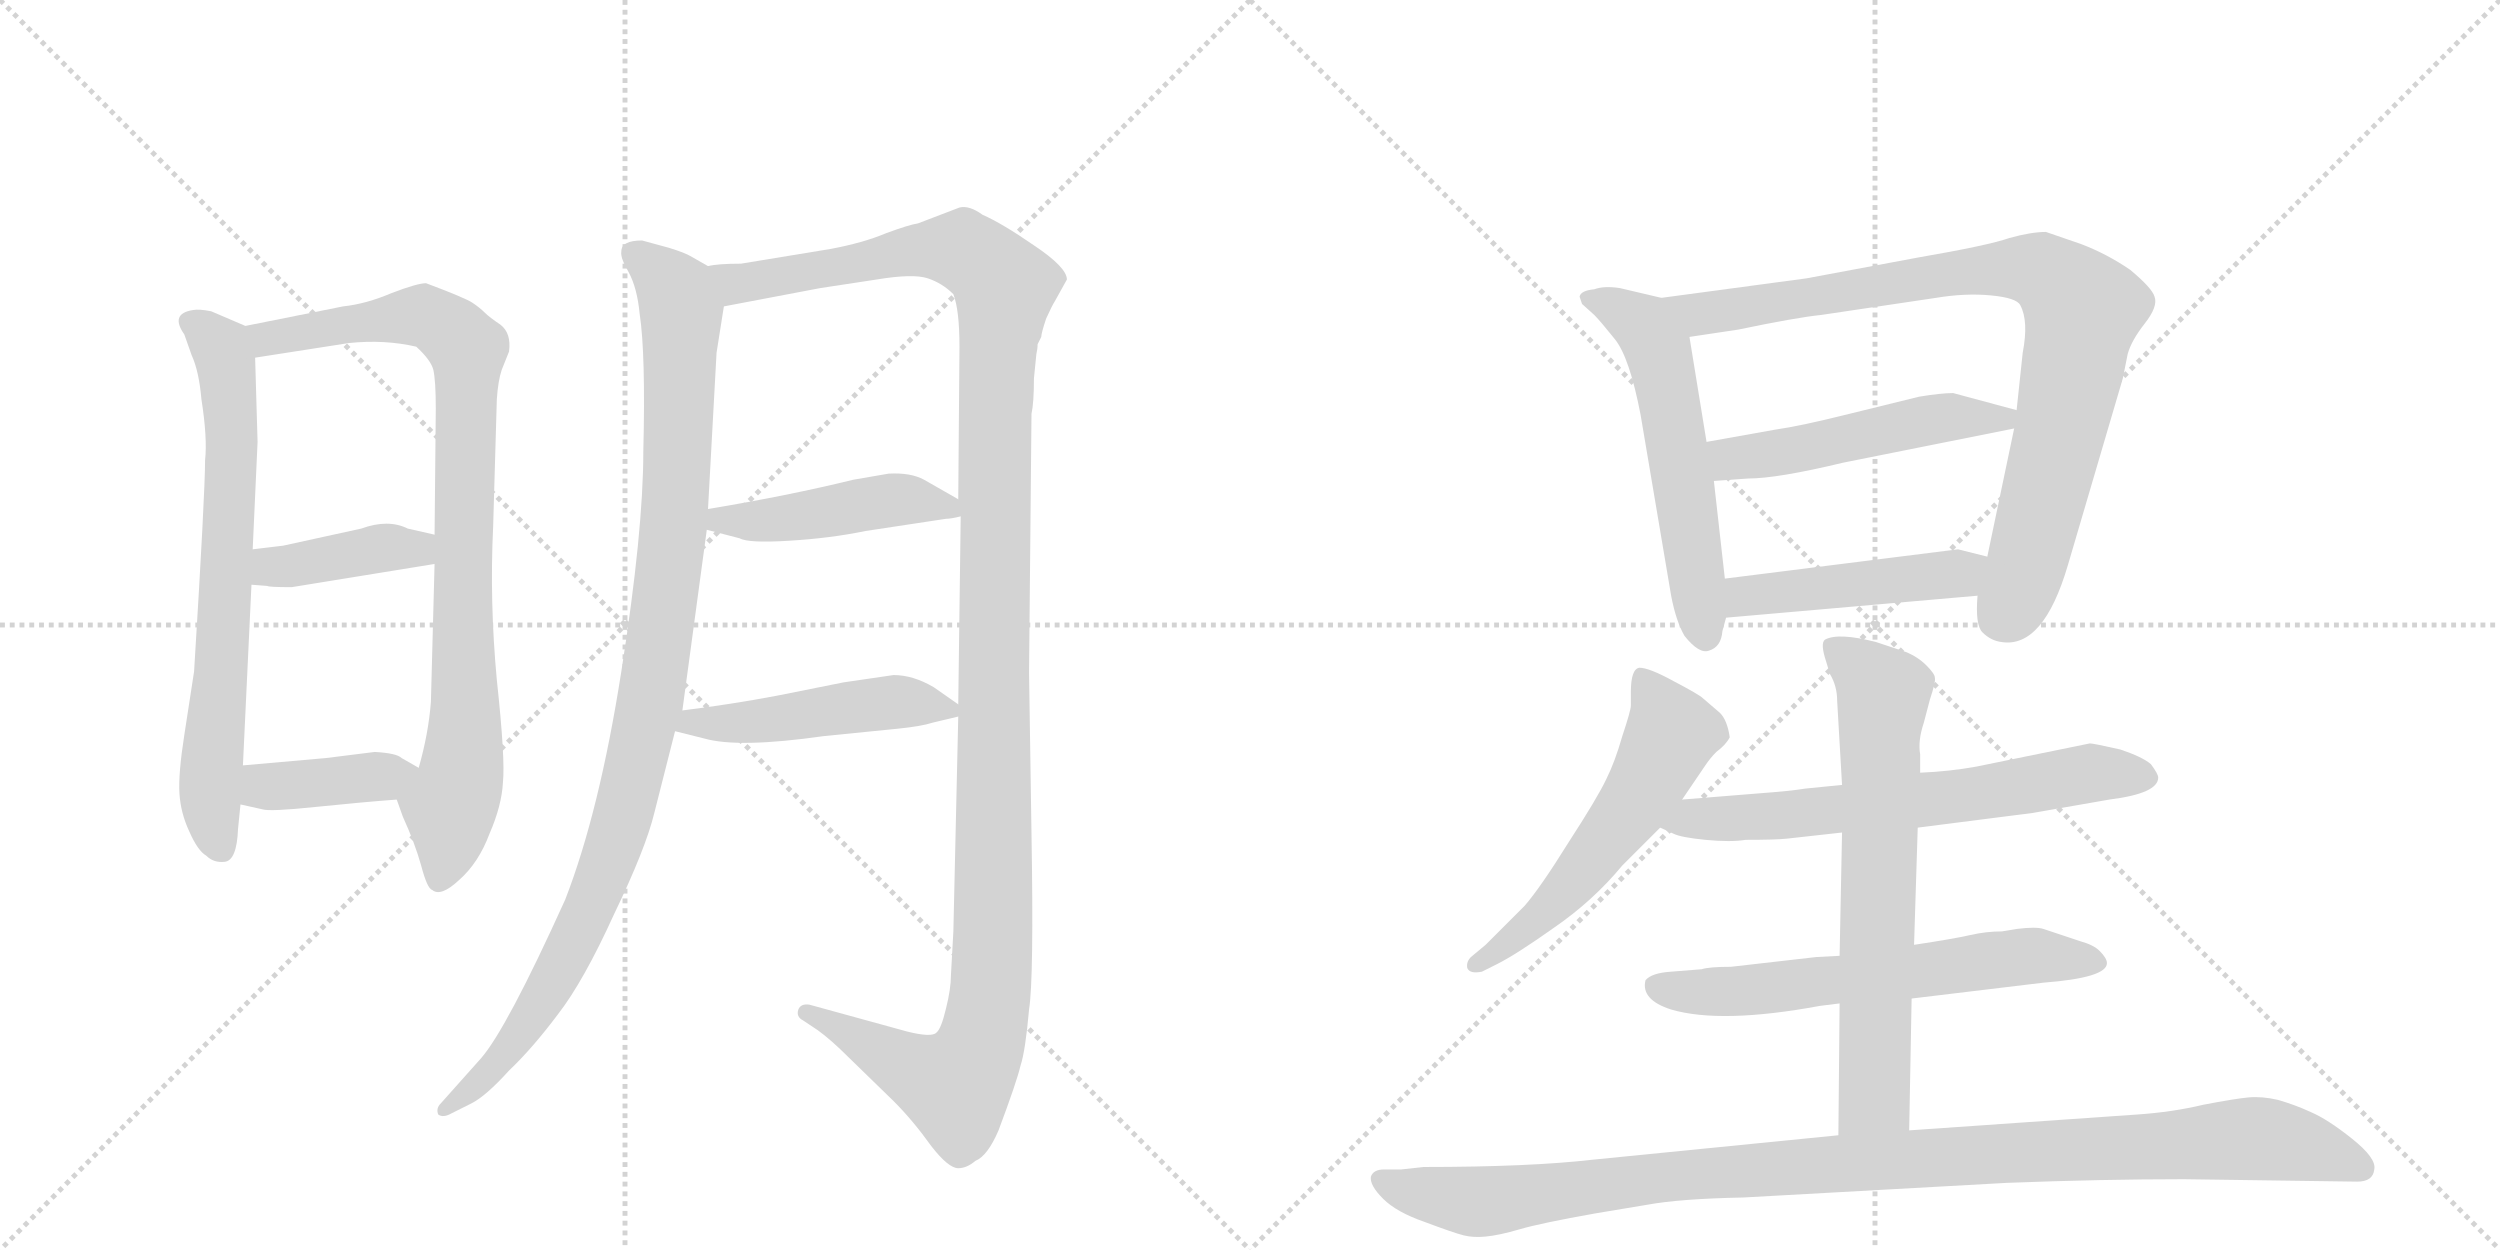 <svg version="1.1" viewBox="0 0 2048 1024" xmlns="http://www.w3.org/2000/svg">
  <g stroke="lightgray" stroke-dasharray="1,1" stroke-width="1" transform="scale(4, 4)">
    <line x1="0" y1="0" x2="256" y2="256"></line>
    <line x1="256" y1="0" x2="0" y2="256"></line>
    <line x1="128" y1="0" x2="128" y2="256"></line>
    <line x1="0" y1="128" x2="256" y2="128"></line>
    <line x1="256" y1="0" x2="512" y2="256"></line>
    <line x1="512" y1="0" x2="256" y2="256"></line>
    <line x1="384" y1="0" x2="384" y2="256"></line>
    <line x1="256" y1="128" x2="512" y2="128"></line>
  </g>
<g transform="scale(1, -1) translate(0, -850)">
   <style type="text/css">
    @keyframes keyframes0 {
      from {
       stroke: black;
       stroke-dashoffset: 698;
       stroke-width: 128;
       }
       69% {
       animation-timing-function: step-end;
       stroke: black;
       stroke-dashoffset: 0;
       stroke-width: 128;
       }
       to {
       stroke: black;
       stroke-width: 1024;
       }
       }
       #make-me-a-hanzi-animation-0 {
         animation: keyframes0 0.818s both;
         animation-delay: 0s;
         animation-timing-function: linear;
       }
    @keyframes keyframes1 {
      from {
       stroke: black;
       stroke-dashoffset: 877;
       stroke-width: 128;
       }
       74% {
       animation-timing-function: step-end;
       stroke: black;
       stroke-dashoffset: 0;
       stroke-width: 128;
       }
       to {
       stroke: black;
       stroke-width: 1024;
       }
       }
       #make-me-a-hanzi-animation-1 {
         animation: keyframes1 0.964s both;
         animation-delay: 0.818s;
         animation-timing-function: linear;
       }
    @keyframes keyframes2 {
      from {
       stroke: black;
       stroke-dashoffset: 398;
       stroke-width: 128;
       }
       56% {
       animation-timing-function: step-end;
       stroke: black;
       stroke-dashoffset: 0;
       stroke-width: 128;
       }
       to {
       stroke: black;
       stroke-width: 1024;
       }
       }
       #make-me-a-hanzi-animation-2 {
         animation: keyframes2 0.574s both;
         animation-delay: 1.782s;
         animation-timing-function: linear;
       }
    @keyframes keyframes3 {
      from {
       stroke: black;
       stroke-dashoffset: 392;
       stroke-width: 128;
       }
       56% {
       animation-timing-function: step-end;
       stroke: black;
       stroke-dashoffset: 0;
       stroke-width: 128;
       }
       to {
       stroke: black;
       stroke-width: 1024;
       }
       }
       #make-me-a-hanzi-animation-3 {
         animation: keyframes3 0.569s both;
         animation-delay: 2.356s;
         animation-timing-function: linear;
       }
    @keyframes keyframes4 {
      from {
       stroke: black;
       stroke-dashoffset: 1022;
       stroke-width: 128;
       }
       77% {
       animation-timing-function: step-end;
       stroke: black;
       stroke-dashoffset: 0;
       stroke-width: 128;
       }
       to {
       stroke: black;
       stroke-width: 1024;
       }
       }
       #make-me-a-hanzi-animation-4 {
         animation: keyframes4 1.082s both;
         animation-delay: 2.925s;
         animation-timing-function: linear;
       }
    @keyframes keyframes5 {
      from {
       stroke: black;
       stroke-dashoffset: 1305;
       stroke-width: 128;
       }
       81% {
       animation-timing-function: step-end;
       stroke: black;
       stroke-dashoffset: 0;
       stroke-width: 128;
       }
       to {
       stroke: black;
       stroke-width: 1024;
       }
       }
       #make-me-a-hanzi-animation-5 {
         animation: keyframes5 1.312s both;
         animation-delay: 4.006s;
         animation-timing-function: linear;
       }
    @keyframes keyframes6 {
      from {
       stroke: black;
       stroke-dashoffset: 453;
       stroke-width: 128;
       }
       60% {
       animation-timing-function: step-end;
       stroke: black;
       stroke-dashoffset: 0;
       stroke-width: 128;
       }
       to {
       stroke: black;
       stroke-width: 1024;
       }
       }
       #make-me-a-hanzi-animation-6 {
         animation: keyframes6 0.619s both;
         animation-delay: 5.318s;
         animation-timing-function: linear;
       }
    @keyframes keyframes7 {
      from {
       stroke: black;
       stroke-dashoffset: 478;
       stroke-width: 128;
       }
       61% {
       animation-timing-function: step-end;
       stroke: black;
       stroke-dashoffset: 0;
       stroke-width: 128;
       }
       to {
       stroke: black;
       stroke-width: 1024;
       }
       }
       #make-me-a-hanzi-animation-7 {
         animation: keyframes7 0.639s both;
         animation-delay: 5.937s;
         animation-timing-function: linear;
       }
    @keyframes keyframes8 {
      from {
       stroke: black;
       stroke-dashoffset: 567;
       stroke-width: 128;
       }
       65% {
       animation-timing-function: step-end;
       stroke: black;
       stroke-dashoffset: 0;
       stroke-width: 128;
       }
       to {
       stroke: black;
       stroke-width: 1024;
       }
       }
       #make-me-a-hanzi-animation-8 {
         animation: keyframes8 0.711s both;
         animation-delay: 6.576s;
         animation-timing-function: linear;
       }
    @keyframes keyframes9 {
      from {
       stroke: black;
       stroke-dashoffset: 874;
       stroke-width: 128;
       }
       74% {
       animation-timing-function: step-end;
       stroke: black;
       stroke-dashoffset: 0;
       stroke-width: 128;
       }
       to {
       stroke: black;
       stroke-width: 1024;
       }
       }
       #make-me-a-hanzi-animation-9 {
         animation: keyframes9 0.961s both;
         animation-delay: 7.287s;
         animation-timing-function: linear;
       }
    @keyframes keyframes10 {
      from {
       stroke: black;
       stroke-dashoffset: 500;
       stroke-width: 128;
       }
       62% {
       animation-timing-function: step-end;
       stroke: black;
       stroke-dashoffset: 0;
       stroke-width: 128;
       }
       to {
       stroke: black;
       stroke-width: 1024;
       }
       }
       #make-me-a-hanzi-animation-10 {
         animation: keyframes10 0.657s both;
         animation-delay: 8.249s;
         animation-timing-function: linear;
       }
    @keyframes keyframes11 {
      from {
       stroke: black;
       stroke-dashoffset: 464;
       stroke-width: 128;
       }
       60% {
       animation-timing-function: step-end;
       stroke: black;
       stroke-dashoffset: 0;
       stroke-width: 128;
       }
       to {
       stroke: black;
       stroke-width: 1024;
       }
       }
       #make-me-a-hanzi-animation-11 {
         animation: keyframes11 0.628s both;
         animation-delay: 8.906s;
         animation-timing-function: linear;
       }
    @keyframes keyframes12 {
      from {
       stroke: black;
       stroke-dashoffset: 558;
       stroke-width: 128;
       }
       64% {
       animation-timing-function: step-end;
       stroke: black;
       stroke-dashoffset: 0;
       stroke-width: 128;
       }
       to {
       stroke: black;
       stroke-width: 1024;
       }
       }
       #make-me-a-hanzi-animation-12 {
         animation: keyframes12 0.704s both;
         animation-delay: 9.533s;
         animation-timing-function: linear;
       }
    @keyframes keyframes13 {
      from {
       stroke: black;
       stroke-dashoffset: 648;
       stroke-width: 128;
       }
       68% {
       animation-timing-function: step-end;
       stroke: black;
       stroke-dashoffset: 0;
       stroke-width: 128;
       }
       to {
       stroke: black;
       stroke-width: 1024;
       }
       }
       #make-me-a-hanzi-animation-13 {
         animation: keyframes13 0.777s both;
         animation-delay: 10.237s;
         animation-timing-function: linear;
       }
    @keyframes keyframes14 {
      from {
       stroke: black;
       stroke-dashoffset: 618;
       stroke-width: 128;
       }
       67% {
       animation-timing-function: step-end;
       stroke: black;
       stroke-dashoffset: 0;
       stroke-width: 128;
       }
       to {
       stroke: black;
       stroke-width: 1024;
       }
       }
       #make-me-a-hanzi-animation-14 {
         animation: keyframes14 0.753s both;
         animation-delay: 11.015s;
         animation-timing-function: linear;
       }
    @keyframes keyframes15 {
      from {
       stroke: black;
       stroke-dashoffset: 677;
       stroke-width: 128;
       }
       69% {
       animation-timing-function: step-end;
       stroke: black;
       stroke-dashoffset: 0;
       stroke-width: 128;
       }
       to {
       stroke: black;
       stroke-width: 1024;
       }
       }
       #make-me-a-hanzi-animation-15 {
         animation: keyframes15 0.801s both;
         animation-delay: 11.768s;
         animation-timing-function: linear;
       }
    @keyframes keyframes16 {
      from {
       stroke: black;
       stroke-dashoffset: 1067;
       stroke-width: 128;
       }
       78% {
       animation-timing-function: step-end;
       stroke: black;
       stroke-dashoffset: 0;
       stroke-width: 128;
       }
       to {
       stroke: black;
       stroke-width: 1024;
       }
       }
       #make-me-a-hanzi-animation-16 {
         animation: keyframes16 1.118s both;
         animation-delay: 12.569s;
         animation-timing-function: linear;
       }
</style>
<path d="M 201 583 L 173 595 Q 163 597 158 596 Q 139 593 151 576 L 157 559 Q 163 546 165 523 Q 170 491 168 473 Q 168 446 159 300 L 151 248 Q 146 216 147 200 Q 148 184 155 169 Q 162 153 169 149 Q 175 143 184 144 Q 194 145 195 171 L 197 191 L 199 223 L 206 371 L 207 400 L 211 488 L 209 557 C 208 580 208 580 201 583 Z" fill="lightgray"></path> 
<path d="M 349 618 Q 342 618 321 610 Q 300 601 281 599 L 201 583 C 172 577 179 552 209 557 L 286 569 Q 315 572 341 566 Q 353 555 355 547 Q 357 538 357 515 L 356 412 L 356 388 L 353 275 Q 351 249 343 221 C 336 192 318 213 325 195 L 330 181 Q 340 159 345 141 Q 350 122 354 121 Q 361 115 376 129 Q 392 143 401 167 Q 411 190 412 209 Q 414 228 407 293 Q 401 357 404 419 L 407 523 Q 408 538 411 547 L 417 562 Q 419 577 410 584 Q 401 590 397 594 Q 393 598 387 602 Q 381 606 349 618 Z" fill="lightgray"></path> 
<path d="M 206 371 L 219 370 Q 220 369 239 369 L 356 388 C 386 393 385 405 356 412 L 334 417 Q 318 425 296 417 L 232 403 L 207 400 C 177 396 176 373 206 371 Z" fill="lightgray"></path> 
<path d="M 197 191 L 215 187 Q 221 185 259 189 Q 298 193 325 195 C 355 197 369 206 343 221 L 329 229 Q 325 233 307 234 L 267 229 L 199 223 C 169 220 168 198 197 191 Z" fill="lightgray"></path> 
<path d="M 580 632 L 566 640 Q 561 643 548 647 L 526 653 Q 509 653 509 644 Q 508 639 515 627 Q 522 614 524 593 Q 529 560 527 480 Q 527 415 509 300 Q 491 185 463 113 Q 415 7 394 -17 L 361 -54 Q 357 -58 359 -63 Q 363 -66 370 -62 L 386 -54 Q 398 -48 417 -27 Q 436 -9 457 19 Q 478 46 503 101 Q 529 155 536 184 L 553 251 L 559 268 L 579 416 L 580 433 L 587 561 L 593 599 C 597 623 597 623 580 632 Z" fill="lightgray"></path> 
<path d="M 850 568 L 853 574 Q 853 577 857 589 Q 862 600 864 603 L 874 621 Q 874 631 847 649 Q 821 667 805 674 Q 794 682 786 680 L 752 667 Q 745 666 726 659 Q 707 651 680 646 L 607 634 Q 588 634 580 632 C 550 629 564 593 593 599 L 672 614 L 718 621 Q 748 626 760 622 Q 772 618 781 609 Q 786 596 786 566 L 785 441 L 787 427 L 785 273 L 785 263 L 781 87 L 779 51 Q 779 40 775 24 Q 771 7 767 4 Q 763 0 743 5 L 663 27 Q 656 28 654 23 Q 652 17 658 14 L 670 6 Q 681 -2 695 -16 L 732 -52 Q 748 -68 763 -89 Q 777 -107 785 -107 Q 792 -107 799 -101 Q 809 -97 818 -76 Q 833 -36 836 -23 Q 840 -11 843 23 Q 847 48 845 167 L 843 299 L 845 511 Q 847 520 847 540 L 849 560 Q 850 564 850 568 Z" fill="lightgray"></path> 
<path d="M 709 415 L 775 425 Q 779 425 787 427 C 803 431 803 431 785 441 L 757 457 Q 746 463 728 462 L 699 457 Q 646 444 580 433 C 550 428 550 424 579 416 L 606 409 Q 613 405 646 407 Q 680 409 709 415 Z" fill="lightgray"></path> 
<path d="M 553 251 L 577 245 Q 605 237 675 247 L 735 253 Q 755 255 764 258 L 785 263 C 796 266 796 266 785 273 L 765 287 Q 748 297 732 297 L 691 291 L 636 280 Q 599 273 559 268 C 529 264 524 258 553 251 Z" fill="lightgray"></path> 
<path d="M 1294 607 L 1296 601 L 1306 592 Q 1311 587 1323 572 Q 1335 557 1344 510 L 1369 362 Q 1373 341 1380 329 Q 1392 314 1400 317 Q 1410 320 1411 333 L 1414 344 L 1413 376 L 1404 456 L 1398 488 L 1384 574 C 1379 602 1379 602 1361 606 L 1327 614 Q 1314 616 1306 613 Q 1295 612 1294 607 Z" fill="lightgray"></path> 
<path d="M 1620 362 Q 1618 338 1624 332 Q 1631 325 1640 324 Q 1674 319 1694 387 L 1739 540 L 1743 560 Q 1746 571 1757 585 Q 1768 599 1765 607 Q 1763 614 1745 629 Q 1726 642 1705 650 L 1676 660 Q 1664 660 1646 655 Q 1629 649 1571 639 L 1480 622 L 1361 606 C 1331 602 1354 570 1384 574 L 1424 580 Q 1472 590 1492 592 L 1586 606 Q 1610 610 1631 608 Q 1652 606 1655 600 Q 1662 587 1657 561 L 1652 514 L 1650 499 L 1628 394 L 1620 362 Z" fill="lightgray"></path> 
<path d="M 1454 498 L 1398 488 C 1368 483 1374 454 1404 456 L 1432 458 Q 1456 458 1510 471 L 1650 499 C 1679 505 1681 506 1652 514 L 1600 528 Q 1590 528 1572 525 L 1511 510 Q 1475 501 1454 498 Z" fill="lightgray"></path> 
<path d="M 1414 344 L 1620 362 C 1650 365 1657 387 1628 394 L 1604 400 L 1413 376 C 1383 372 1384 341 1414 344 Z" fill="lightgray"></path> 
<path d="M 1378 195 L 1397 223 Q 1401 229 1406 234 Q 1414 240 1417 246 Q 1415 260 1409 266 L 1395 278 Q 1392 281 1371 292 Q 1351 303 1343 303 Q 1336 302 1336 283 L 1336 272 Q 1336 268 1329 247 Q 1323 226 1316 212 Q 1309 197 1285 160 Q 1262 123 1249 108 L 1217 76 L 1205 66 Q 1201 62 1202 57 Q 1204 52 1214 54 L 1226 60 Q 1242 68 1273 90 Q 1305 112 1329 141 L 1360 172 L 1378 195 Z" fill="lightgray"></path> 
<path d="M 1571 172 L 1665 184 L 1728 195 Q 1768 200 1768 213 Q 1768 216 1762 224 Q 1755 230 1737 236 Q 1715 241 1712 241 L 1619 222 Q 1597 218 1573 217 L 1509 207 L 1479 204 Q 1467 202 1440 200 L 1378 195 C 1348 193 1333 184 1360 172 L 1371 167 Q 1377 164 1397 162 Q 1418 160 1430 162 Q 1455 162 1464 163 L 1509 168 L 1571 172 Z" fill="lightgray"></path> 
<path d="M 1488 66 L 1418 58 Q 1400 58 1394 56 L 1369 54 Q 1353 53 1348 47 Q 1344 31 1369 23 Q 1410 11 1491 26 L 1507 28 L 1566 32 L 1674 45 Q 1726 49 1726 61 Q 1726 65 1720 71 Q 1715 76 1704 79 L 1674 89 Q 1668 91 1652 89 L 1640 87 Q 1627 87 1614 84 Q 1601 81 1568 76 L 1507 67 L 1488 66 Z" fill="lightgray"></path> 
<path d="M 1507 28 L 1506 -80 C 1506 -110 1563 -106 1564 -76 L 1566 32 L 1568 76 L 1571 172 L 1573 217 L 1573 232 Q 1571 243 1576 258 L 1581 277 Q 1586 292 1585 295 Q 1585 298 1578 305 Q 1571 312 1561 316 L 1537 324 Q 1506 332 1495 326 Q 1491 323 1496 308 L 1499 298 Q 1505 288 1505 276 L 1509 207 L 1509 168 L 1507 67 L 1507 28 Z" fill="lightgray"></path> 
<path d="M 1506 -80 L 1305 -100 Q 1253 -106 1166 -106 L 1148 -108 L 1134 -108 Q 1125 -108 1123 -114 Q 1122 -121 1133 -132 Q 1144 -143 1167 -151 Q 1191 -160 1199 -162 Q 1207 -164 1217 -163 Q 1228 -162 1245 -157 Q 1262 -152 1307 -144 L 1349 -137 Q 1376 -132 1428 -131 L 1644 -119 Q 1722 -116 1789 -116 L 1931 -118 Q 1944 -118 1945 -108 Q 1947 -99 1927 -83 Q 1907 -67 1893 -61 Q 1880 -55 1866 -51 Q 1853 -48 1842 -49 Q 1831 -50 1805 -55 Q 1780 -61 1751 -63 L 1564 -76 L 1506 -80 Z" fill="lightgray"></path> 
      <clipPath id="make-me-a-hanzi-clip-0">
      <path d="M 201 583 L 173 595 Q 163 597 158 596 Q 139 593 151 576 L 157 559 Q 163 546 165 523 Q 170 491 168 473 Q 168 446 159 300 L 151 248 Q 146 216 147 200 Q 148 184 155 169 Q 162 153 169 149 Q 175 143 184 144 Q 194 145 195 171 L 197 191 L 199 223 L 206 371 L 207 400 L 211 488 L 209 557 C 208 580 208 580 201 583 Z" fill="lightgray"></path>
      </clipPath>
      <path clip-path="url(#make-me-a-hanzi-clip-0)" d="M 157 585 L 173 575 L 184 556 L 190 494 L 172 213 L 180 156 " fill="none" id="make-me-a-hanzi-animation-0" stroke-dasharray="570 1140" stroke-linecap="round"></path>

      <clipPath id="make-me-a-hanzi-clip-1">
      <path d="M 349 618 Q 342 618 321 610 Q 300 601 281 599 L 201 583 C 172 577 179 552 209 557 L 286 569 Q 315 572 341 566 Q 353 555 355 547 Q 357 538 357 515 L 356 412 L 356 388 L 353 275 Q 351 249 343 221 C 336 192 318 213 325 195 L 330 181 Q 340 159 345 141 Q 350 122 354 121 Q 361 115 376 129 Q 392 143 401 167 Q 411 190 412 209 Q 414 228 407 293 Q 401 357 404 419 L 407 523 Q 408 538 411 547 L 417 562 Q 419 577 410 584 Q 401 590 397 594 Q 393 598 387 602 Q 381 606 349 618 Z" fill="lightgray"></path>
      </clipPath>
      <path clip-path="url(#make-me-a-hanzi-clip-1)" d="M 209 578 L 230 573 L 349 591 L 383 563 L 381 245 L 360 130 " fill="none" id="make-me-a-hanzi-animation-1" stroke-dasharray="749 1498" stroke-linecap="round"></path>

      <clipPath id="make-me-a-hanzi-clip-2">
      <path d="M 206 371 L 219 370 Q 220 369 239 369 L 356 388 C 386 393 385 405 356 412 L 334 417 Q 318 425 296 417 L 232 403 L 207 400 C 177 396 176 373 206 371 Z" fill="lightgray"></path>
      </clipPath>
      <path clip-path="url(#make-me-a-hanzi-clip-2)" d="M 213 378 L 223 386 L 308 401 L 341 400 L 349 406 " fill="none" id="make-me-a-hanzi-animation-2" stroke-dasharray="270 540" stroke-linecap="round"></path>

      <clipPath id="make-me-a-hanzi-clip-3">
      <path d="M 197 191 L 215 187 Q 221 185 259 189 Q 298 193 325 195 C 355 197 369 206 343 221 L 329 229 Q 325 233 307 234 L 267 229 L 199 223 C 169 220 168 198 197 191 Z" fill="lightgray"></path>
      </clipPath>
      <path clip-path="url(#make-me-a-hanzi-clip-3)" d="M 203 196 L 220 206 L 336 216 " fill="none" id="make-me-a-hanzi-animation-3" stroke-dasharray="264 528" stroke-linecap="round"></path>

      <clipPath id="make-me-a-hanzi-clip-4">
      <path d="M 580 632 L 566 640 Q 561 643 548 647 L 526 653 Q 509 653 509 644 Q 508 639 515 627 Q 522 614 524 593 Q 529 560 527 480 Q 527 415 509 300 Q 491 185 463 113 Q 415 7 394 -17 L 361 -54 Q 357 -58 359 -63 Q 363 -66 370 -62 L 386 -54 Q 398 -48 417 -27 Q 436 -9 457 19 Q 478 46 503 101 Q 529 155 536 184 L 553 251 L 559 268 L 579 416 L 580 433 L 587 561 L 593 599 C 597 623 597 623 580 632 Z" fill="lightgray"></path>
      </clipPath>
      <path clip-path="url(#make-me-a-hanzi-clip-4)" d="M 519 642 L 547 619 L 558 593 L 554 442 L 534 279 L 504 162 L 466 70 L 404 -26 L 364 -59 " fill="none" id="make-me-a-hanzi-animation-4" stroke-dasharray="894 1788" stroke-linecap="round"></path>

      <clipPath id="make-me-a-hanzi-clip-5">
      <path d="M 850 568 L 853 574 Q 853 577 857 589 Q 862 600 864 603 L 874 621 Q 874 631 847 649 Q 821 667 805 674 Q 794 682 786 680 L 752 667 Q 745 666 726 659 Q 707 651 680 646 L 607 634 Q 588 634 580 632 C 550 629 564 593 593 599 L 672 614 L 718 621 Q 748 626 760 622 Q 772 618 781 609 Q 786 596 786 566 L 785 441 L 787 427 L 785 273 L 785 263 L 781 87 L 779 51 Q 779 40 775 24 Q 771 7 767 4 Q 763 0 743 5 L 663 27 Q 656 28 654 23 Q 652 17 658 14 L 670 6 Q 681 -2 695 -16 L 732 -52 Q 748 -68 763 -89 Q 777 -107 785 -107 Q 792 -107 799 -101 Q 809 -97 818 -76 Q 833 -36 836 -23 Q 840 -11 843 23 Q 847 48 845 167 L 843 299 L 845 511 Q 847 520 847 540 L 849 560 Q 850 564 850 568 Z" fill="lightgray"></path>
      </clipPath>
      <path clip-path="url(#make-me-a-hanzi-clip-5)" d="M 586 628 L 610 618 L 780 646 L 802 637 L 823 614 L 814 464 L 815 133 L 805 0 L 783 -39 L 661 21 " fill="none" id="make-me-a-hanzi-animation-5" stroke-dasharray="1177 2354" stroke-linecap="round"></path>

      <clipPath id="make-me-a-hanzi-clip-6">
      <path d="M 709 415 L 775 425 Q 779 425 787 427 C 803 431 803 431 785 441 L 757 457 Q 746 463 728 462 L 699 457 Q 646 444 580 433 C 550 428 550 424 579 416 L 606 409 Q 613 405 646 407 Q 680 409 709 415 Z" fill="lightgray"></path>
      </clipPath>
      <path clip-path="url(#make-me-a-hanzi-clip-6)" d="M 587 420 L 592 425 L 636 424 L 735 441 L 780 433 " fill="none" id="make-me-a-hanzi-animation-6" stroke-dasharray="325 650" stroke-linecap="round"></path>

      <clipPath id="make-me-a-hanzi-clip-7">
      <path d="M 553 251 L 577 245 Q 605 237 675 247 L 735 253 Q 755 255 764 258 L 785 263 C 796 266 796 266 785 273 L 765 287 Q 748 297 732 297 L 691 291 L 636 280 Q 599 273 559 268 C 529 264 524 258 553 251 Z" fill="lightgray"></path>
      </clipPath>
      <path clip-path="url(#make-me-a-hanzi-clip-7)" d="M 560 253 L 568 260 L 629 260 L 735 275 L 778 268 " fill="none" id="make-me-a-hanzi-animation-7" stroke-dasharray="350 700" stroke-linecap="round"></path>

      <clipPath id="make-me-a-hanzi-clip-8">
      <path d="M 1294 607 L 1296 601 L 1306 592 Q 1311 587 1323 572 Q 1335 557 1344 510 L 1369 362 Q 1373 341 1380 329 Q 1392 314 1400 317 Q 1410 320 1411 333 L 1414 344 L 1413 376 L 1404 456 L 1398 488 L 1384 574 C 1379 602 1379 602 1361 606 L 1327 614 Q 1314 616 1306 613 Q 1295 612 1294 607 Z" fill="lightgray"></path>
      </clipPath>
      <path clip-path="url(#make-me-a-hanzi-clip-8)" d="M 1302 606 L 1347 582 L 1359 563 L 1397 329 " fill="none" id="make-me-a-hanzi-animation-8" stroke-dasharray="439 878" stroke-linecap="round"></path>

      <clipPath id="make-me-a-hanzi-clip-9">
      <path d="M 1620 362 Q 1618 338 1624 332 Q 1631 325 1640 324 Q 1674 319 1694 387 L 1739 540 L 1743 560 Q 1746 571 1757 585 Q 1768 599 1765 607 Q 1763 614 1745 629 Q 1726 642 1705 650 L 1676 660 Q 1664 660 1646 655 Q 1629 649 1571 639 L 1480 622 L 1361 606 C 1331 602 1354 570 1384 574 L 1424 580 Q 1472 590 1492 592 L 1586 606 Q 1610 610 1631 608 Q 1652 606 1655 600 Q 1662 587 1657 561 L 1652 514 L 1650 499 L 1628 394 L 1620 362 Z" fill="lightgray"></path>
      </clipPath>
      <path clip-path="url(#make-me-a-hanzi-clip-9)" d="M 1369 604 L 1392 593 L 1637 630 L 1660 630 L 1686 619 L 1706 596 L 1699 553 L 1661 387 L 1638 343 " fill="none" id="make-me-a-hanzi-animation-9" stroke-dasharray="746 1492" stroke-linecap="round"></path>

      <clipPath id="make-me-a-hanzi-clip-10">
      <path d="M 1454 498 L 1398 488 C 1368 483 1374 454 1404 456 L 1432 458 Q 1456 458 1510 471 L 1650 499 C 1679 505 1681 506 1652 514 L 1600 528 Q 1590 528 1572 525 L 1511 510 Q 1475 501 1454 498 Z" fill="lightgray"></path>
      </clipPath>
      <path clip-path="url(#make-me-a-hanzi-clip-10)" d="M 1406 484 L 1416 475 L 1447 477 L 1583 507 L 1643 508 " fill="none" id="make-me-a-hanzi-animation-10" stroke-dasharray="372 744" stroke-linecap="round"></path>

      <clipPath id="make-me-a-hanzi-clip-11">
      <path d="M 1414 344 L 1620 362 C 1650 365 1657 387 1628 394 L 1604 400 L 1413 376 C 1383 372 1384 341 1414 344 Z" fill="lightgray"></path>
      </clipPath>
      <path clip-path="url(#make-me-a-hanzi-clip-11)" d="M 1421 350 L 1436 362 L 1605 380 L 1621 390 " fill="none" id="make-me-a-hanzi-animation-11" stroke-dasharray="336 672" stroke-linecap="round"></path>

      <clipPath id="make-me-a-hanzi-clip-12">
      <path d="M 1378 195 L 1397 223 Q 1401 229 1406 234 Q 1414 240 1417 246 Q 1415 260 1409 266 L 1395 278 Q 1392 281 1371 292 Q 1351 303 1343 303 Q 1336 302 1336 283 L 1336 272 Q 1336 268 1329 247 Q 1323 226 1316 212 Q 1309 197 1285 160 Q 1262 123 1249 108 L 1217 76 L 1205 66 Q 1201 62 1202 57 Q 1204 52 1214 54 L 1226 60 Q 1242 68 1273 90 Q 1305 112 1329 141 L 1360 172 L 1378 195 Z" fill="lightgray"></path>
      </clipPath>
      <path clip-path="url(#make-me-a-hanzi-clip-12)" d="M 1347 294 L 1370 249 L 1349 208 L 1290 128 L 1258 95 L 1209 60 " fill="none" id="make-me-a-hanzi-animation-12" stroke-dasharray="430 860" stroke-linecap="round"></path>

      <clipPath id="make-me-a-hanzi-clip-13">
      <path d="M 1571 172 L 1665 184 L 1728 195 Q 1768 200 1768 213 Q 1768 216 1762 224 Q 1755 230 1737 236 Q 1715 241 1712 241 L 1619 222 Q 1597 218 1573 217 L 1509 207 L 1479 204 Q 1467 202 1440 200 L 1378 195 C 1348 193 1333 184 1360 172 L 1371 167 Q 1377 164 1397 162 Q 1418 160 1430 162 Q 1455 162 1464 163 L 1509 168 L 1571 172 Z" fill="lightgray"></path>
      </clipPath>
      <path clip-path="url(#make-me-a-hanzi-clip-13)" d="M 1368 175 L 1576 194 L 1709 217 L 1757 214 " fill="none" id="make-me-a-hanzi-animation-13" stroke-dasharray="520 1040" stroke-linecap="round"></path>

      <clipPath id="make-me-a-hanzi-clip-14">
      <path d="M 1488 66 L 1418 58 Q 1400 58 1394 56 L 1369 54 Q 1353 53 1348 47 Q 1344 31 1369 23 Q 1410 11 1491 26 L 1507 28 L 1566 32 L 1674 45 Q 1726 49 1726 61 Q 1726 65 1720 71 Q 1715 76 1704 79 L 1674 89 Q 1668 91 1652 89 L 1640 87 Q 1627 87 1614 84 Q 1601 81 1568 76 L 1507 67 L 1488 66 Z" fill="lightgray"></path>
      </clipPath>
      <path clip-path="url(#make-me-a-hanzi-clip-14)" d="M 1357 42 L 1427 38 L 1660 67 L 1717 63 " fill="none" id="make-me-a-hanzi-animation-14" stroke-dasharray="490 980" stroke-linecap="round"></path>

      <clipPath id="make-me-a-hanzi-clip-15">
      <path d="M 1507 28 L 1506 -80 C 1506 -110 1563 -106 1564 -76 L 1566 32 L 1568 76 L 1571 172 L 1573 217 L 1573 232 Q 1571 243 1576 258 L 1581 277 Q 1586 292 1585 295 Q 1585 298 1578 305 Q 1571 312 1561 316 L 1537 324 Q 1506 332 1495 326 Q 1491 323 1496 308 L 1499 298 Q 1505 288 1505 276 L 1509 207 L 1509 168 L 1507 67 L 1507 28 Z" fill="lightgray"></path>
      </clipPath>
      <path clip-path="url(#make-me-a-hanzi-clip-15)" d="M 1501 321 L 1543 282 L 1536 -49 L 1513 -72 " fill="none" id="make-me-a-hanzi-animation-15" stroke-dasharray="549 1098" stroke-linecap="round"></path>

      <clipPath id="make-me-a-hanzi-clip-16">
      <path d="M 1506 -80 L 1305 -100 Q 1253 -106 1166 -106 L 1148 -108 L 1134 -108 Q 1125 -108 1123 -114 Q 1122 -121 1133 -132 Q 1144 -143 1167 -151 Q 1191 -160 1199 -162 Q 1207 -164 1217 -163 Q 1228 -162 1245 -157 Q 1262 -152 1307 -144 L 1349 -137 Q 1376 -132 1428 -131 L 1644 -119 Q 1722 -116 1789 -116 L 1931 -118 Q 1944 -118 1945 -108 Q 1947 -99 1927 -83 Q 1907 -67 1893 -61 Q 1880 -55 1866 -51 Q 1853 -48 1842 -49 Q 1831 -50 1805 -55 Q 1780 -61 1751 -63 L 1564 -76 L 1506 -80 Z" fill="lightgray"></path>
      </clipPath>
      <path clip-path="url(#make-me-a-hanzi-clip-16)" d="M 1131 -116 L 1147 -124 L 1219 -134 L 1392 -111 L 1842 -83 L 1875 -86 L 1933 -107 " fill="none" id="make-me-a-hanzi-animation-16" stroke-dasharray="939 1878" stroke-linecap="round"></path>

</g>
</svg>
